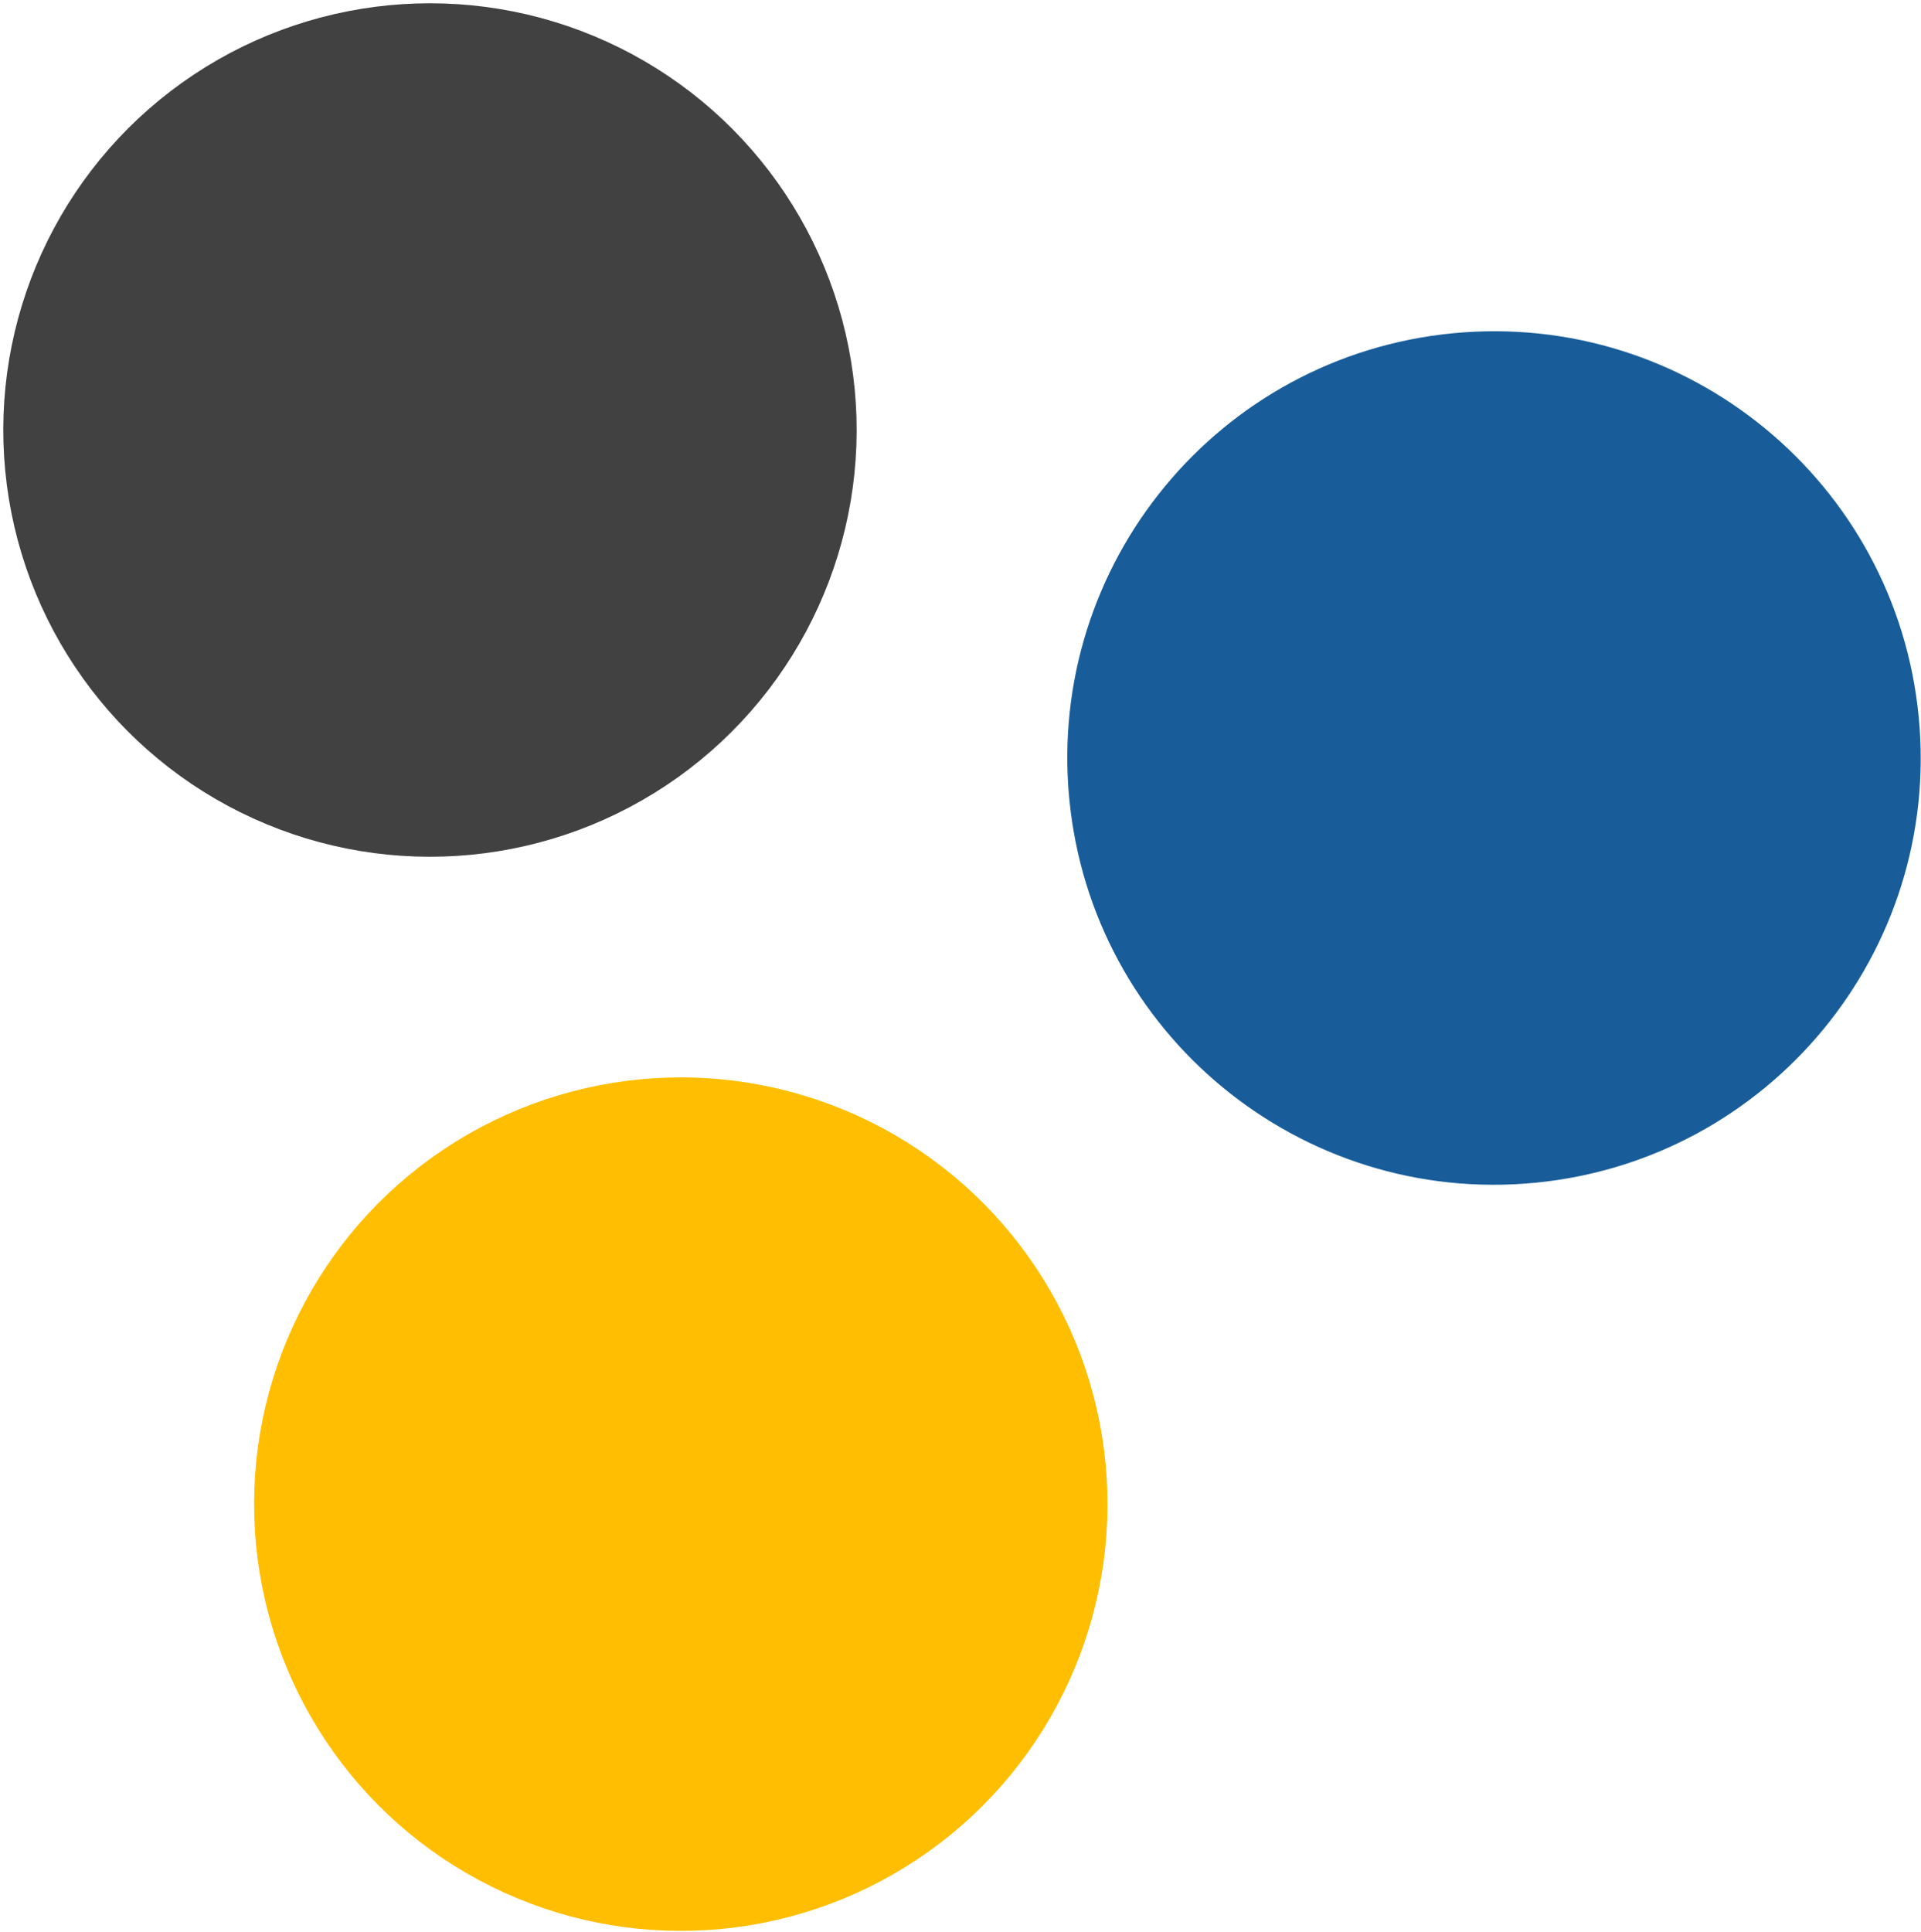 <svg width="529" height="532" viewBox="0 0 529 532" fill="none" xmlns="http://www.w3.org/2000/svg">
<path d="M421.728 315.717C480.825 310.022 524.116 257.498 518.421 198.401C512.726 139.304 460.202 96.014 401.105 101.709C342.008 107.403 298.717 159.928 304.412 219.024C310.107 278.121 362.631 321.412 421.728 315.717Z" fill="#185D9A" stroke="#185D9A" stroke-width="20"/>
<circle cx="187.474" cy="414.16" r="107.5" transform="rotate(-5.504 187.474 414.16)" fill="#FFBE01" stroke="#FFBE01" stroke-width="20"/>
<circle cx="118.403" cy="118.403" r="107.5" transform="rotate(-5.504 118.403 118.403)" fill="#414141" stroke="#414141" stroke-width="20"/>
</svg>
